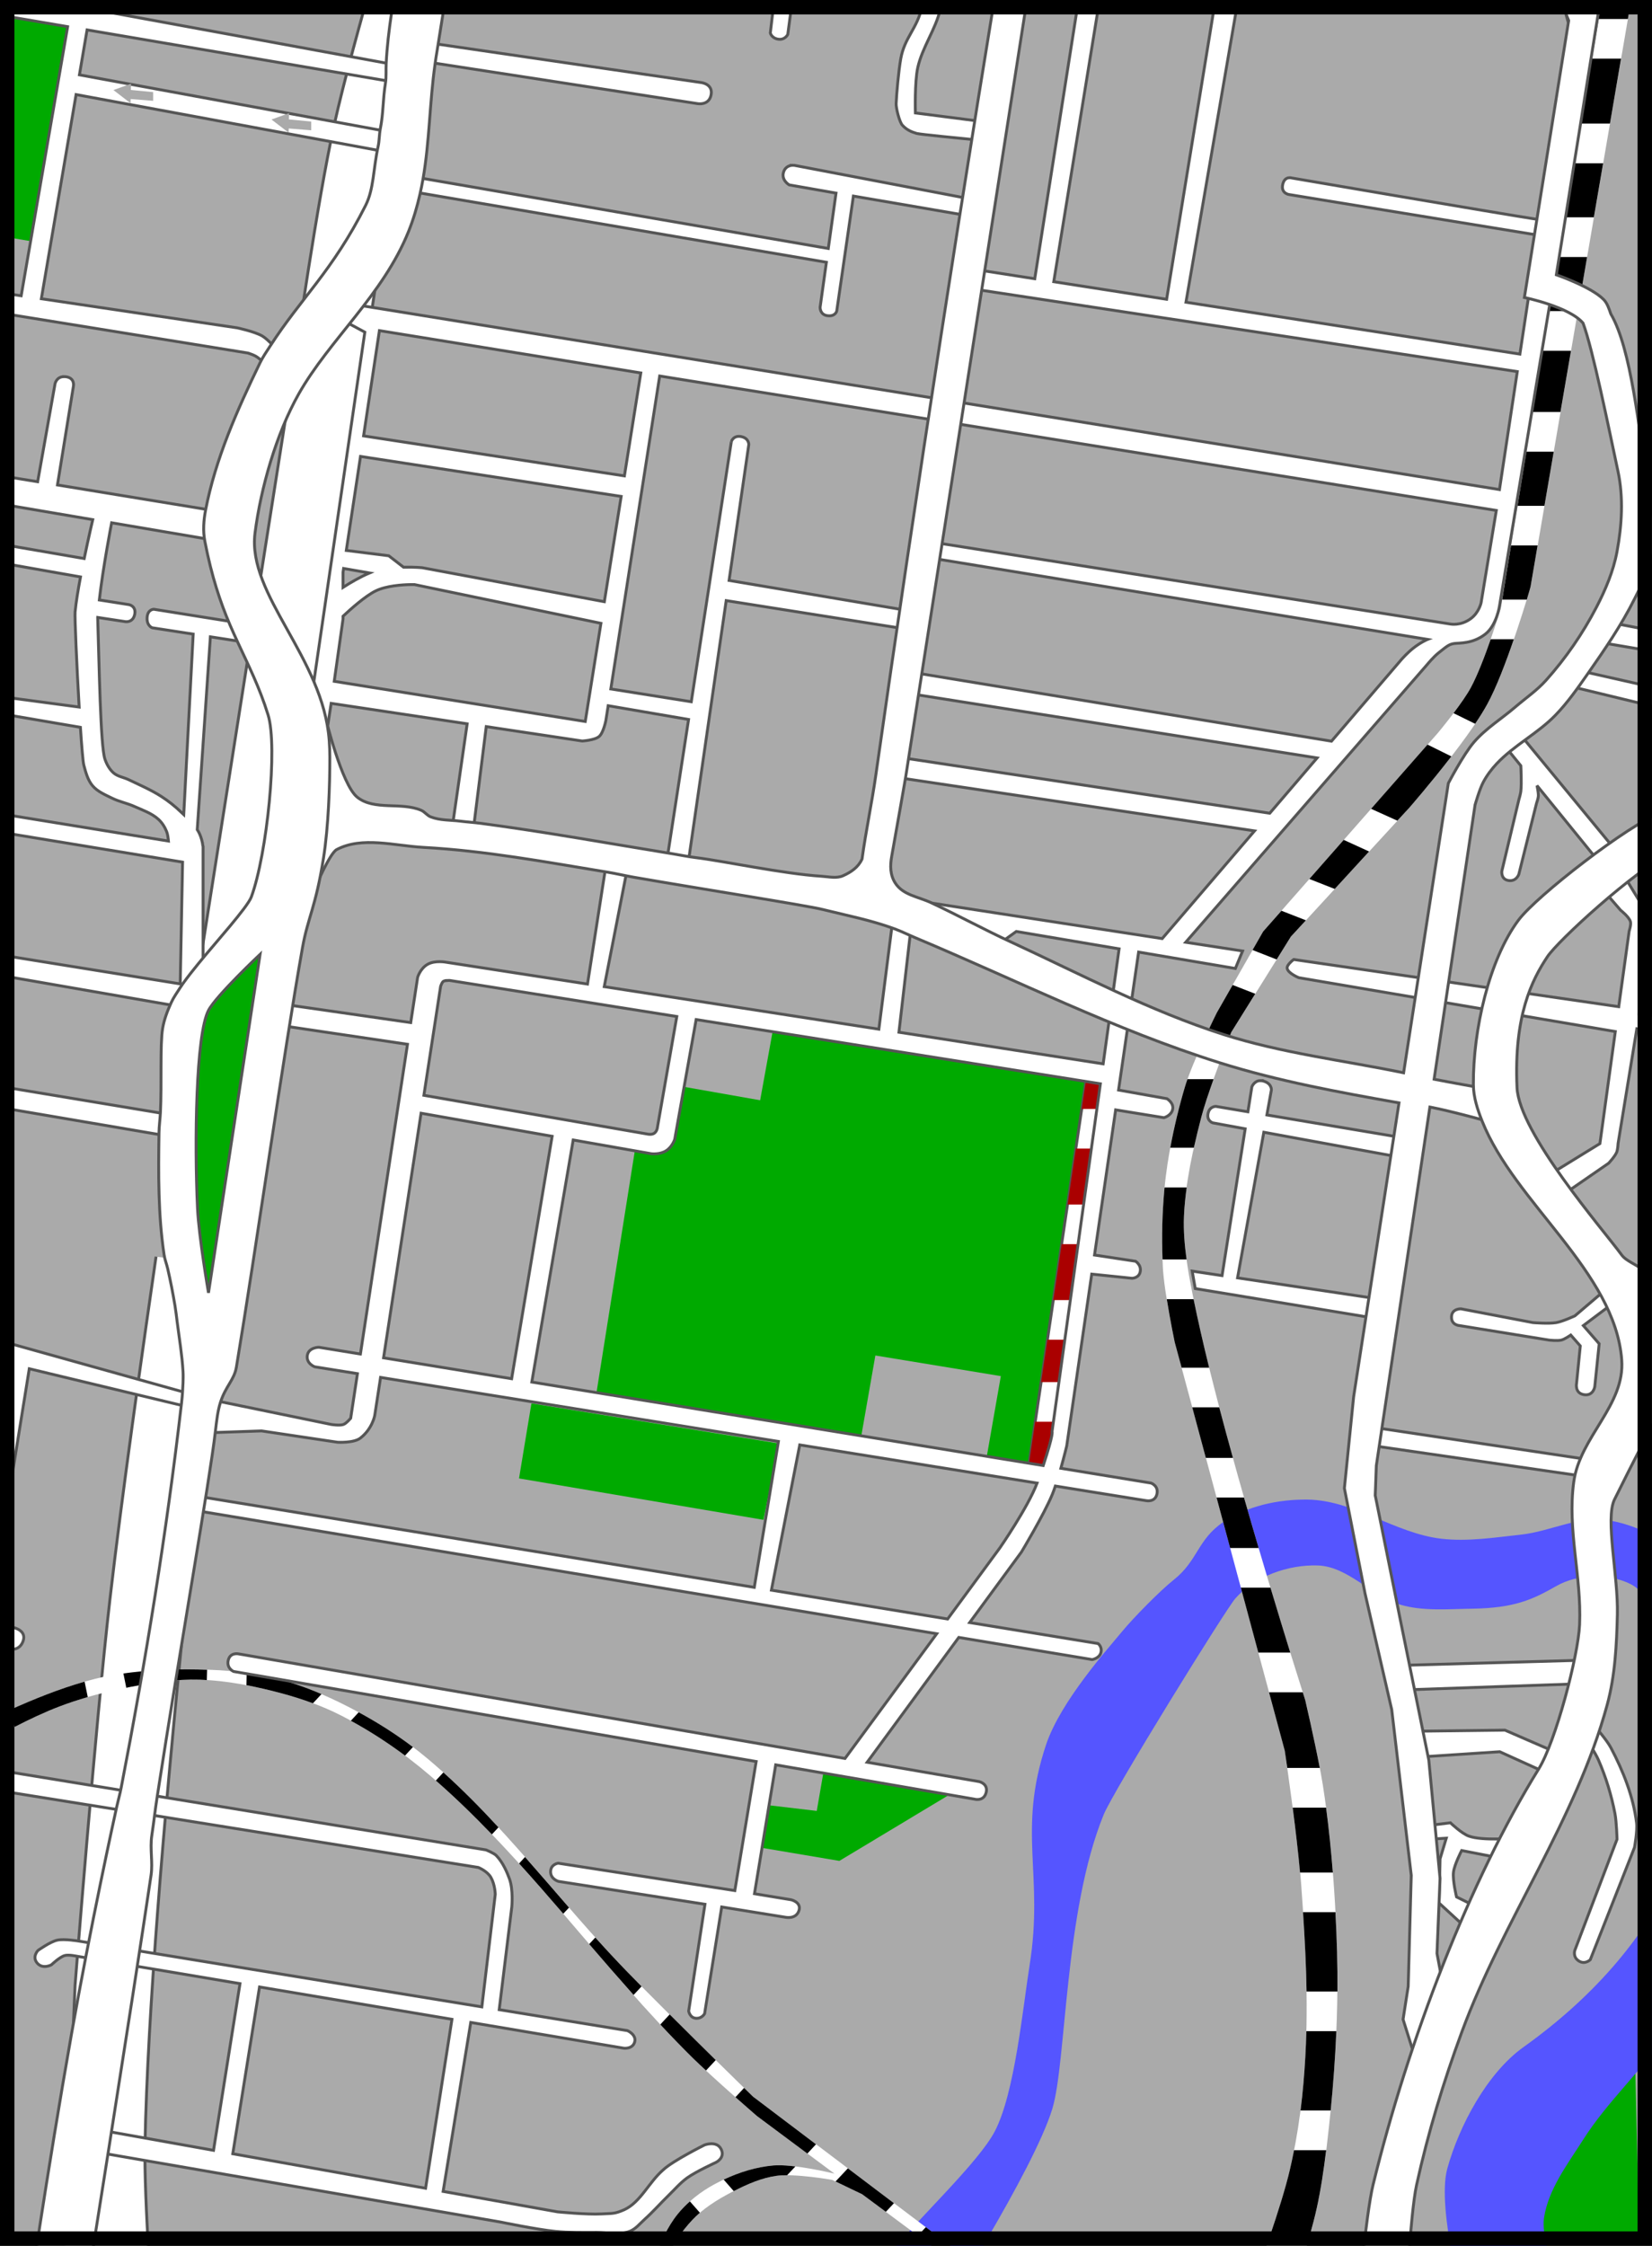 <?xml version="1.0" encoding="UTF-8" standalone="no"?>
<svg
   xmlns:dc="http://purl.org/dc/elements/1.1/"
   xmlns:cc="http://creativecommons.org/ns#"
   xmlns:rdf="http://www.w3.org/1999/02/22-rdf-syntax-ns#"
   xmlns:svg="http://www.w3.org/2000/svg"
   xmlns="http://www.w3.org/2000/svg"
   xmlns:sodipodi="http://sodipodi.sourceforge.net/DTD/sodipodi-0.dtd"
   width="573.562"
   height="779.281"
   version="1.1">
  <rect width="100%" height="100%" fill="#333333" stroke="none"/>
  <defs>
    <style type="text/css" id="basics"><![CDATA[
      path { stroke-width:1px }
      .park,.city,.water,.railroad,.unreachable { stroke:none }
    ]]></style>
    <style type="text/css" id="scheme"><![CDATA[
      .background {
        fill: #aaaaaa;
      }
      .motorway {
        fill: #ffffff;
        stroke: #555555;
      }
      .park {
        fill: #00aa00;
      }
      .water {
        fill: #5555ff;
      }
      .railroad {
        fill: #ffffff;
      }
      .railroadB {
        fill: #000000;
      }
      .city {
        fill: #aaaaaa;
      }
      .unreachable {
        fill: #aa0000;
      }
      .destination {
        fill: #ffffff;
        stroke: #555555;
      }
      .connecting {
        fill: #ffffff;
        stroke: #555555;
      }
      .major {
        fill: #ffffff;
        stroke: #555555;
      }
      .arrows {
        fill: #aaaaaa;
        stroke: #aaaaaa;
      }
    ]]></style>
  </defs>
  <sodipodi:namedview
     id="base"
     pagecolor="#ffffff"
     bordercolor="#666666"
     borderopacity="1.0"
     showgrid="false" />
  <g transform="translate(-97.469,-150.438)">
    <path
       class="background"
       d="m 99.965,152.944 568.557,0 0,774.272 -568.557,0 z"
       clip-path="none" />
    <path
       class="motorway"
       d="m 126.387,955.794 24.286,-0.714 c 0,0 -3.251,-40.458 -2.857,-60.714 1.781,-91.511 23.571,-273.571 23.571,-273.571 l 58.571,-385 33.571,-130 -25.714,0 c 0,0 -17.71,58.193 -24.286,87.857 -5.904,26.636 -13.571,80.714 -13.571,80.714 l -35.714,227.143 c 0,0 -20.722,135.5 -28.571,203.571 -5.149,44.649 -12.143,134.286 -12.143,134.286 l -5,116.429 z"
       sodipodi:nodetypes="ccsccccsccsccc" />
    <path
       class="park"
       d="m 95.324,153.82 -3.75,23.594 -25.531,-3.75 -6.625,35 -11.062,1.406 -1.438,13.75 61.625,10.375 12.656,-75.375 -25.875,-5 z m 96.781,318.406 -31.438,28.562 0,77.156 7.156,30.719 7.844,-1.438 16.438,-135 z m 173.562,36.438 -4.281,23.562 -27.312,-4.812 c 0,0 -2.042,15.672 -4.281,18.562 -1.444,1.863 -3.299,3.622 -5.562,4.281 -2.108,0.614 -6.406,-0.188 -6.406,-0.188 l -13.594,85.719 92.156,13.562 5,-28.562 43.562,7.156 -5,28.562 20.719,3.562 3.562,-16.406 16.438,-117.156 -115,-17.844 z m -83.688,128.75 -4.312,26.031 84.875,14.375 5.281,-26.5 -85.844,-13.906 z m 101.719,126.062 -2.656,15.344 -18.062,-2.125 -2.844,14.625 28.75,4.844 39.812,-23.938 -45,-8.75 z m 281.375,97.688 -38.375,48.5 -0.531,16.656 40.406,1 -1.5,-66.156 z" />
    <path
       class="water"
       d="m 606.387,953.651 c 0,0 -10.299,-36.698 -6.429,-50.714 4.113,-14.895 13.855,-33.16 26.429,-42.143 23.207,-16.579 41.8,-37.045 52.857,-61.429 4.638,-10.228 3.296,-19.07 0.714,-30 -5.191,-21.979 -4.106,-22.397 -5.714,-32.143 -1.32,-8.001 1.292,-16.646 -1.429,-24.286 -1.774,-4.98 -4.546,-10.516 -9.286,-12.857 -7.688,-3.797 -18.263,-3.528 -25.714,0.714 -8.238,4.69 -14.5,7.646 -29.286,7.857 -8.181,0.117 -17.171,0.948 -25,-1.429 -10.089,-3.063 -18.033,-13.24 -28.571,-13.571 -10.252,-0.323 -21.769,3.751 -28.571,11.429 -3.317,3.744 -42.349,66.774 -45.714,75 -13.759,33.628 -12.908,85.977 -17.857,102.143 -6.614,21.606 -40,73.571 -40,73.571 l -30,-1.429 c 0,0 1.614,-7.656 12.547,-20.849 11.205,-13.521 31.801,-32.716 37.453,-43.437 6.974,-13.231 9.788,-43.087 12.143,-57.857 4.999,-31.36 -4.371,-46.317 5.714,-76.429 5.034,-15.03 21.497,-33.302 26.429,-39.286 3.798,-4.608 13.172,-14.155 17.857,-17.857 8.407,-6.643 8.268,-13.997 17.143,-20 8.372,-5.663 19.179,-7.97 29.286,-7.857 16.123,0.179 30.414,11.696 46.429,13.571 9.235,1.081 18.614,-0.425 27.857,-1.429 10.079,-1.095 19.992,-6.618 30,-5 9.568,1.546 19.372,6.243 25.714,13.571 7.441,8.598 9.763,20.894 11.429,32.143 0.733,4.952 -1.331,10.033 -0.714,15 1.718,13.828 11.374,26.087 12.143,40 0.788,14.268 -2.934,28.728 -7.857,42.143 -4.629,12.614 -12.486,23.86 -20,35 -8.816,13.071 -20.835,23.832 -29.286,37.143 -5.422,8.54 -12.067,17.14 -13.571,27.143 -0.861,5.729 2.857,17.143 2.857,17.143 l 7.143,16.429 z"
       sodipodi:nodetypes="cssssssssssssssccsssssssssssssssssssccc" />
    <path
       class="railroad"
       d="m 660.324,105.445 -41.781,256.062 c 0,0 -5.726,18.878 -10.375,27.5 -3.074,5.701 -11.438,15.719 -11.438,15.719 l -60.688,68.938 -16.094,28.188 c 0,0 -8.386,16.779 -11.062,25.719 -3.329,11.119 -6.14,24.157 -7.156,35.719 -0.823,9.369 -0.981,17.387 -0.531,26.781 0.417,8.72 4.125,26.094 4.125,26.094 l 38.219,141.781 c 0,0 4.548,30.855 5.688,46.406 1.462,19.952 2.567,40.026 1.438,60 -0.739,13.078 -2.354,26.185 -5.344,38.938 -4.099,17.483 -17.156,51.062 -17.156,51.062 l 15.375,0 c 0,0 8.244,-24.775 11.062,-37.5 2.083,-9.402 3.243,-18.988 4.281,-28.562 1.531,-14.116 2.559,-28.304 2.844,-42.5 0.265,-13.216 -0.175,-26.436 -1.062,-39.625 -0.82,-12.186 -2.041,-24.372 -3.938,-36.438 -1.548,-9.849 -6.062,-29.281 -6.062,-29.281 0,0 -30.917,-95.949 -40,-145.375 -1.362,-7.41 -2.421,-14.972 -2.125,-22.5 0.46,-11.715 3.086,-23.286 6.062,-34.625 2.629,-10.015 10.344,-29.281 10.344,-29.281 l 20.719,-33.219 41.062,-44.656 c 0,0 19.955,-22.85 27.156,-36.062 6.922,-12.699 15,-40.719 15,-40.719 l 42.5,-247.844 z m -497.875,624.281 c -10.648,0.028 -21.448,0.648 -31.781,3.219 -20.203,5.027 -38.685,15.414 -57.844,23.562 -43.507,18.503 -85.728,40.022 -129.656,57.5 -11.611,4.62 -23.171,9.673 -35.344,12.5 -8.99,2.088 -18.273,2.997 -27.5,3.219 -10.501,0.252 -20.987,-1.103 -31.438,-2.156 -33.218,-3.347 -66.045,-10.06 -99.281,-13.219 -12.35,-1.174 -24.751,-2.249 -37.156,-2.125 -9.194,0.092 -18.383,0.936 -27.5,2.125 -9.117,1.189 -27.125,5 -27.125,5 l 0.344,5.375 c 0,0 30.124,-5.793 45.375,-7.156 10.907,-0.975 21.897,-1.013 32.844,-0.719 7.999,0.215 15.981,0.96 23.938,1.812 35.25,3.778 69.977,12.182 105.344,14.625 8.199,0.566 16.47,0.734 24.656,0 7.349,-0.659 14.648,-2.053 21.781,-3.938 9.03,-2.385 17.678,-6.04 26.437,-9.281 18.45,-6.827 36.536,-14.616 55,-21.406 11.941,-4.391 24.317,-7.61 36.062,-12.5 17.496,-7.283 34.063,-16.624 51.062,-25 12.516,-6.167 24.464,-13.622 37.5,-18.594 7.964,-3.037 16.28,-5.202 24.656,-6.781 7.874,-1.484 15.898,-2.738 23.906,-2.5 9.529,0.283 19.005,2.208 28.219,4.656 7.25,1.927 14.422,4.413 21.094,7.844 10.976,5.644 21.307,12.697 30.688,20.719 33.995,29.072 59.566,66.833 91.438,98.219 7.089,6.981 22.156,20 22.156,20 l 26.875,19.969 c 0,0 -14.067,-3.456 -21.156,-2.844 -7.096,0.613 -14.1,3.068 -20.375,6.438 -4.849,2.603 -9.371,6.105 -12.844,10.375 -3.627,4.46 -6.021,9.902 -7.875,15.344 -2.108,6.186 -3.562,19.281 -3.562,19.281 l 5.719,0 c 0,0 -0.632,-11.438 1.062,-16.781 1.859,-5.862 5.455,-11.229 9.656,-15.719 3.788,-4.048 8.653,-7.05 13.562,-9.625 4.938,-2.59 10.196,-4.951 15.719,-5.719 6.383,-0.887 19.281,1.406 19.281,1.406 l 10.438,5 56.719,42.156 6.062,0 -100.719,-76.063 c 0,0 -29.307,-28.55 -43.562,-43.219 -23.539,-24.221 -43.441,-52.189 -69.281,-73.938 -8.287,-6.975 -17.526,-12.886 -27.156,-17.844 -8.512,-4.382 -17.465,-8.168 -26.781,-10.375 -9.663,-2.289 -19.726,-2.87 -29.656,-2.844 z"
       sodipodi:nodetypes="ccscccsssccsssccssssscssscccscccssssssssssccsssssssssssssssssccssssccsssscccccsssss" />
    <path
       class="railroadB"
       d="M 562.844 -45 L 560.344 -29.688 L 571.406 -29.688 L 573.906 -44.281 L 562.844 -45 z M 558.094 -15.938 L 554.438 6.594 L 565.188 6.594 L 569.031 -15.938 L 558.094 -15.938 z M 552.188 20.344 L 548.5 42.875 L 558.969 42.875 L 562.812 20.344 L 552.188 20.344 z M 546.25 56.656 L 543.188 75.406 L 553.375 75.406 L 556.594 56.656 L 546.25 56.656 z M 540.938 89.188 L 537.875 107.938 L 547.812 107.938 L 551.031 89.188 L 540.938 89.188 z M 535.625 121.719 L 532.188 142.969 L 541.781 142.969 L 545.438 121.719 L 535.625 121.719 z M 529.938 156.75 L 526.875 175.531 L 536.219 175.531 L 539.438 156.75 L 529.938 156.75 z M 524.625 189.281 L 521.562 208.062 L 530.094 208.062 C 530.927 205.339 531.406 203.562 531.406 203.562 L 533.844 189.281 L 524.625 189.281 z M 517.562 221.812 C 515.56 227.566 512.984 234.303 510.688 238.562 C 509.319 241.1 506.916 244.485 504.656 247.469 L 512.156 251.156 C 513.802 248.715 515.268 246.369 516.406 244.281 C 519.522 238.565 522.852 229.784 525.594 221.812 L 517.562 221.812 z M 495.625 258.375 L 476.031 280.656 L 485.156 284.781 L 489.25 280.344 C 489.25 280.344 496.552 271.985 503.906 262.469 L 495.625 258.375 z M 466.531 291.438 L 454.594 305 L 463.406 308.469 L 475.344 295.469 L 466.531 291.438 z M 444.906 316.031 L 438.562 323.219 L 434.875 329.656 L 443.25 332.938 L 448.188 325 L 453.406 319.344 L 444.906 316.031 z M 427.969 341.781 L 422.469 351.406 C 422.469 351.406 420.418 355.513 418.031 360.719 L 426.5 360.719 C 426.995 359.456 427.469 358.219 427.469 358.219 L 435.812 344.844 L 427.969 341.781 z M 412.281 374.469 C 411.949 375.405 411.653 376.302 411.406 377.125 C 409.43 383.724 407.656 391.008 406.312 398.25 L 414.5 398.25 C 415.309 394.648 416.191 391.059 417.125 387.5 C 418.069 383.905 419.682 379.129 421.344 374.469 L 412.281 374.469 z M 404.344 412.031 C 404.318 412.3 404.273 412.577 404.25 412.844 C 403.504 421.337 403.321 428.727 403.625 437.031 L 411.969 437.031 C 411.287 432.088 410.867 427.092 411.062 422.125 C 411.195 418.743 411.55 415.387 412 412.031 L 404.344 412.031 z M 405.094 450.812 C 406.306 458.358 407.844 465.719 407.844 465.719 L 410.25 474.594 L 419.812 474.594 C 417.727 466.145 415.884 458.088 414.406 450.812 L 405.094 450.812 z M 413.938 488.344 L 418.656 505.875 L 428.062 505.875 C 426.443 500.012 424.83 494.136 423.312 488.344 L 413.938 488.344 z M 422.375 519.625 L 427.094 537.156 L 437 537.156 C 435.333 531.498 433.616 525.623 431.906 519.625 L 422.375 519.625 z M 430.812 550.906 L 436.875 573.438 L 447.969 573.438 C 446.031 567.205 443.684 559.511 441.094 550.906 L 430.812 550.906 z M 64.969 579.281 C 57.59 579.301 50.162 579.648 42.844 580.688 L 43.844 585.656 C 44.347 585.557 44.84 585.439 45.344 585.344 C 53.217 583.86 61.241 582.606 69.25 582.844 C 70.099 582.869 70.964 582.918 71.812 582.969 L 71.906 579.406 C 69.593 579.333 67.274 579.275 64.969 579.281 z M 85.656 580.5 L 85.562 584.75 C 89.571 585.517 93.54 586.456 97.469 587.5 C 101.234 588.501 104.992 589.675 108.656 591.031 L 111.625 587.844 C 106.117 585.478 100.434 583.501 94.625 582.125 C 91.667 581.424 88.674 580.912 85.656 580.5 z M 29.375 583.531 C 20.475 586.059 11.865 589.554 3.375 593.344 L 5.062 599.25 C 10.168 596.629 15.33 594.168 20.688 592.125 C 23.895 590.902 27.167 589.834 30.469 588.875 L 29.375 583.531 z M 440.594 587.219 L 446.062 607.5 C 446.062 607.5 446.436 609.916 446.938 613.469 L 458.219 613.469 C 456.275 603.293 453.188 590 453.188 590 C 453.188 590 452.702 588.44 452.312 587.219 L 440.594 587.219 z M 124.531 594.156 L 121.812 597.094 C 128.349 600.662 134.646 604.724 140.625 609.188 L 143.375 606.219 C 137.43 601.722 131.085 597.706 124.531 594.156 z M -9.281 599.156 C -14.386 601.525 -19.5 603.87 -24.656 606.062 C -68.163 624.566 -110.384 646.084 -154.312 663.562 C -165.924 668.182 -177.484 673.235 -189.656 676.062 C -198.646 678.151 -207.93 679.06 -217.156 679.281 C -227.657 679.534 -238.143 678.178 -248.594 677.125 C -281.811 673.778 -314.639 667.065 -347.875 663.906 C -360.225 662.733 -372.626 661.657 -385.031 661.781 C -394.225 661.873 -403.414 662.717 -412.531 663.906 C -421.648 665.095 -439.656 668.906 -439.656 668.906 L -439.312 674.281 C -439.312 674.281 -409.189 668.488 -393.938 667.125 C -383.03 666.15 -372.04 666.112 -361.094 666.406 C -353.095 666.621 -345.113 667.366 -337.156 668.219 C -301.907 671.996 -267.18 680.4 -231.812 682.844 C -223.613 683.41 -215.342 683.578 -207.156 682.844 C -199.808 682.185 -192.508 680.79 -185.375 678.906 C -176.345 676.521 -167.697 672.866 -158.938 669.625 C -140.487 662.798 -122.401 655.009 -103.938 648.219 C -91.997 643.827 -79.62 640.608 -67.875 635.719 C -50.379 628.435 -33.812 619.095 -16.812 610.719 C -13.629 609.15 -10.481 607.486 -7.344 605.812 L -9.281 599.156 z M 153.938 615.031 L 151.312 617.844 C 158.092 623.769 164.541 630.049 170.781 636.531 L 173.062 634.094 C 166.943 627.471 160.625 621.058 153.938 615.031 z M 448.812 627.25 C 449.798 634.804 450.753 643.045 451.375 649.781 L 462.75 649.781 C 462.158 642.258 461.402 634.73 460.406 627.25 L 448.812 627.25 z M 182.281 644.375 L 180.219 646.625 C 185.417 652.35 190.506 658.188 195.562 664.062 L 197.562 661.938 C 192.47 656.079 187.406 650.196 182.281 644.375 z M 452.406 663.531 C 453.002 672.702 453.487 681.877 453.625 691.062 L 464.344 691.062 C 464.424 681.884 464.143 672.698 463.656 663.531 L 452.406 663.531 z M 206.688 672.312 L 204.562 674.594 C 209.647 680.53 214.781 686.415 219.969 692.25 L 222.75 689.281 C 221.012 687.524 219.311 685.791 217.844 684.281 C 214.04 680.368 210.341 676.38 206.688 672.312 z M 232.5 699 L 229.25 702.5 C 232.988 706.504 236.787 710.441 240.688 714.281 C 241.94 715.514 243.502 716.964 245.125 718.469 L 248.5 714.844 C 243.232 709.673 238.755 705.225 232.5 699 z M 453.562 704.812 C 453.487 707.844 453.359 710.879 453.188 713.906 C 452.84 720.057 452.318 726.22 451.531 732.344 L 462 732.344 C 462.904 723.188 463.578 714.004 463.969 704.812 L 453.562 704.812 z M 258.344 724.5 L 255.344 727.719 C 259.498 731.393 262.844 734.281 262.844 734.281 L 280.312 747.281 L 283.312 744.062 L 261.406 727.5 C 261.406 727.5 258.817 724.961 258.344 724.5 z M 449.281 746.125 C 448.84 748.376 448.367 750.612 447.844 752.844 C 446.339 759.262 443.643 767.857 440.812 776.156 L 454.625 776.156 C 455.617 772.608 456.509 769.188 457.125 766.406 C 458.607 759.714 459.601 752.933 460.438 746.125 L 449.281 746.125 z M 269.969 751.344 C 269.476 751.352 269.006 751.368 268.562 751.406 C 262.594 751.922 256.71 753.742 251.25 756.312 L 254.75 760.312 C 259.446 757.895 264.411 755.725 269.625 755 C 270.686 754.853 271.949 754.809 273.281 754.812 L 276.156 751.75 C 273.969 751.485 271.806 751.313 269.969 751.344 z M 294.375 752.406 L 290.094 756.969 L 299.344 761.406 L 307.562 767.5 L 310.375 764.5 L 294.375 752.406 z M 239.531 763.875 C 238.023 765.22 236.609 766.663 235.344 768.219 C 231.717 772.679 229.323 778.121 227.469 783.562 C 227.34 783.94 227.217 784.356 227.094 784.781 L 231.219 784.594 C 233.182 779.311 236.5 774.451 240.344 770.344 C 241.18 769.45 242.07 768.611 243 767.812 L 239.531 763.875 z M 321.438 772.812 L 318.688 775.781 L 332.531 786.062 L 335.188 783.219 L 321.438 772.812 z M 435.938 789.906 C 432.998 797.968 430.688 803.906 430.688 803.906 L 446.062 803.906 C 446.062 803.906 448.146 797.704 450.562 789.906 L 435.938 789.906 z M 346.219 791.562 L 343.656 794.344 L 356.062 803.562 L 362.125 803.562 L 346.219 791.562 z M 229.531 798.438 L 224.469 798.656 C 224.148 801 223.906 802.844 223.906 802.844 L 229.625 802.844 C 229.625 802.844 229.544 800.979 229.531 798.438 z "
       transform="translate(97.469,150.438)" />
    <path
       class="city"
       d="m 100.394,615.701 5.808,-34.85 48.74,6.061 -2.273,-42.679 -105.561,-18.688 -5.051,76.014 z"
       sodipodi:nodetypes="ccccccc" />
    <path
       class="destination"
       d="m 474.772,523.547 -20.203,135.866 7.576,1.515 4.546,-17.678 15.657,-121.723 z" />
    <path
       class="unreachable"
       d="M 384.875 371.094 L 377.312 373.125 L 375.562 384.812 L 383.125 384.812 L 384.875 371.094 z M 373.531 398.562 L 370.656 417.969 L 378.844 417.969 L 381.344 398.562 L 373.531 398.562 z M 368.594 431.719 L 365.719 451.125 L 374.594 451.125 L 377.094 431.719 L 368.594 431.719 z M 363.656 464.875 L 361.469 479.594 L 370.906 479.594 L 372.812 464.875 L 363.656 464.875 z M 359.406 493.344 L 357.094 508.969 L 364.688 510.5 L 369.094 493.344 L 359.406 493.344 z "
       transform="translate(97.469,150.438)" />
    <path
       class="destination"
       d="m 526.73,105.789 -24.219,148.5 -39.188,-6.094 23.062,-141.688 -7.5,-0.344 -22.156,141 -22.5,-3.5 -0.688,6.781 190.719,28.938 -6.188,40.938 -394.438,-63.719 -6.062,5.562 6.562,3.531 -17.688,121.219 3.625,23.062 2.375,-15.469 47.219,7.094 -5.438,37.75 7.5,-0.344 4.562,-36.438 33.312,5 c 0,0 4.37,-0.243 5.906,-1.594 1.502,-1.321 2.312,-5.531 2.312,-5.531 l 0.812,-5.125 27.906,4.781 -7.312,47.469 7.156,2.5 13.219,-91.219 62.125,9.812 2.5,-6.094 -63.625,-10.719 6.844,-47.125 c 0,0 0.105,-2.225 -2.625,-2.781 -2.73,-0.556 -3.449,1.716 -3.438,1.719 l -13.906,90.281 -27.938,-4.438 16.969,-108.594 290.469,46.656 -5.281,32.031 c 0,0 -0.718,3.37 -3.531,5.469 -3.587,2.676 -7.188,1.906 -7.188,1.906 l -183.906,-29.062 0,5.562 176.031,28.844 c 0,0 -2.316,0.935 -5.031,3.094 -1.895,1.507 -3.781,3.594 -3.781,3.594 l -24.531,28.625 -143.188,-23.5 -2.781,7.062 140.969,22.25 -16.438,19.188 -127.312,-19.219 -2.031,6.812 124.062,18.531 -32.062,37.375 -85.656,-13.188 28.562,15.344 6.438,-4.625 35.688,6.031 -5.531,39.906 -70.906,-10.969 4.125,-35.688 -6.25,-3.406 -4.844,38.031 -95.344,-14.75 8.219,-42.031 -7.5,-0.875 -6.531,42 -49,-7.562 c 0,0 -3.902,-0.788 -6.531,0.719 -2.629,1.507 -3.529,4.684 -3.469,4.656 l -2.375,15.562 -41.688,-6 -3.031,7.062 43.594,6.469 -16.344,107.469 -14.438,-2.344 c 0,0 -3.559,0.02 -4,2.844 -0.441,2.824 2.562,3.938 2.562,3.938 l 14.844,2.375 -2.344,15.469 c 0,0 -1.468,1.773 -2.5,2.156 -1.338,0.497 -4.281,0 -4.281,0 l -40,-8.219 -1.406,11.062 17.25,-0.594 26.438,3.938 c 0,0 5.562,0.319 7.844,-1.438 4.175,-3.215 5,-7.844 5,-7.844 l 2.031,-13.219 138.125,22.219 -8.375,50.625 -195.812,-32.031 0,5.062 259.156,43.062 -31.844,43.281 -210.531,-36.281 c 0,0 -2.89,-0.654 -3.594,2.156 -0.703,2.81 1.812,3.938 1.812,3.938 l 181.469,31.25 -7.406,44.781 -61.344,-9.5 c 0,0 -2.591,0.341 -2.625,2.938 -0.034,2.597 2.719,3.375 2.719,3.375 l 50.875,7.938 -5.656,37.062 c 0,0 0.385,2.336 2.5,2.5 2.115,0.164 3.031,-1.594 3.031,-1.594 l 5.938,-37.031 22.062,3.562 c 0,0 3.644,0.842 4.719,-2.188 1.075,-3.03 -2.688,-3.875 -2.688,-3.875 l -12.719,-2.094 7.375,-44.719 68.875,11.875 c 0,0 3.268,1.001 4.156,-2.156 0.888,-3.157 -2.375,-3.906 -2.375,-3.906 l -38.906,-6.719 31.812,-43.312 46.312,7.688 c 0,0 2.507,-0.399 3.031,-2.438 0.524,-2.039 -1,-3.125 -1,-3.125 l -44.562,-7.281 17.969,-24.469 c 0,0 7.838,-13.006 10.719,-20 0.344,-0.836 0.704,-1.847 1.062,-2.906 l 31.438,5.062 c 0,0 3.113,0.723 3.812,-2.219 0.699,-2.942 -2.031,-3.875 -2.031,-3.875 l -31.312,-5.125 c 1.162,-4.105 2.031,-7.719 2.031,-7.719 l 8.688,-59.656 13.969,1.438 c 0,0 2.441,0.005 2.875,-2.312 0.434,-2.317 -1.625,-3.594 -1.625,-3.594 l -14.25,-2.156 7.344,-50.375 16.75,2.719 c 0,0 2.526,-0.64 3.031,-2.875 0.505,-2.235 -1.969,-3.719 -1.969,-3.719 l -16.812,-3 6.969,-47.875 33.594,5.688 2.5,-6.062 -19.75,-3.031 83.906,-96.438 c 0,0 2.156,-2.649 4.062,-4.125 2.348,-1.818 3.327,-2.841 5.219,-3.094 1.899,-0.253 6.407,0.15 10.812,-3.25 3.993,-3.082 4.969,-9.875 4.969,-9.875 l 42.406,-254.562 -46.969,0 32.844,5.562 -6.562,38.906 2.531,9.094 -10.156,67.094 c -16.253,-2.523 -86.156,-14.5 -86.156,-14.5 0,0 -2.534,-0.862 -3.219,2.219 -0.685,3.081 2.125,3.5 2.125,3.5 l 86.469,14.094 -6.25,41.281 -115.938,-18 25.719,-149.156 z m -96.688,0.25 -7.5,0.375 c 0,0 -2.489,13.348 -3.406,22.562 -0.626,6.289 -0.314,17.655 -1.594,23.844 -1.541,7.45 -6.018,10.54 -7.344,18.031 -0.754,4.257 -1.483,12.5 -1.594,15.562 -0.056,1.547 1.131,6.369 2.188,7.5 1.453,1.557 2.927,2.237 4.969,2.844 2.038,0.426 14.549,1.593 19.688,2.125 l 1.031,-6.531 -21.188,-2.719 c 0,0 -0.302,-10.71 0.812,-15.719 1.58,-7.1 6.231,-13.29 7.875,-20.375 2.458,-10.594 1.225,-21.746 2.844,-32.5 0.761,-5.057 3.219,-15 3.219,-15 z m -61.062,21.375 -4.062,34.469 c 0,0 0.429,1.823 2.781,2.156 2.353,0.334 3.281,-1.656 3.281,-1.656 l 4.562,-34.219 z m -288.031,17.312 -3.531,7.562 43.531,7.406 -16.125,93.375 -11.844,-1.75 -1.25,6.781 91.813,14.844 c 0,0 1.829,0.588 2.656,1.062 1.179,0.676 3.219,2.5 3.219,2.5 l 3.938,-5 c 0,0 -2.925,-3.36 -4.812,-4.469 -2.644,-1.554 -8.75,-2.844 -8.75,-2.844 l -67.969,-10.094 12.062,-70.844 111.375,20.562 -3.812,-7.844 -106.406,-19.562 2.656,-15.594 106.031,18 2.781,-5.562 z m 166.156,20.688 -2.75,6.312 95.188,14.656 c 0,0 4.072,0.838 4.812,-3.031 0.74,-3.869 -3.531,-4.281 -3.531,-4.281 z m 125.719,42.375 c -0.857,-0.002 -2.651,0.26 -3.312,2.375 -0.882,2.82 1.969,4.438 1.969,4.438 l 16.25,2.844 -2.688,19.219 -143.469,-24.781 0.5,5.312 142.312,24.25 -2.188,15.656 c 0,0 -0.075,2.513 2.5,2.875 2.847,0.4 3.281,-1.625 3.281,-1.625 l 5.781,-39.875 37.781,6.469 0.562,-5.906 -58.812,-11.219 c 0,0 -0.183,-0.031 -0.469,-0.031 z m -143.625,57.375 90.75,14.688 -5.688,35.719 -90.562,-13.875 z m -109.469,15.969 c -2.701,-0.002 -3.156,2.5 -3.156,2.5 l -6.031,33.969 -19.469,-3.188 c -15.111,-3.73 -25.41,6.342 -39.688,7.812 -2.389,0.198 -7.156,-0.719 -7.156,-0.719 l -63.906,-10.344 c 0,0 -12.306,0.272 -18.219,1.781 -13.535,3.454 -38.562,16.406 -38.562,16.406 l 7.5,8.938 c 14.011,-7.088 26.816,-15.502 38.906,-16.781 4.99,-0.308 15,0 15,0 l 60,9.656 c 0,0 8.627,0.25 12.875,-0.375 9.51,-1.399 18.243,-7.043 27.844,-7.5 2.309,-0.11 6.844,1.156 6.844,1.156 l 37.156,6.312 c 0,0 -1.448,6.156 -2.969,13.5 l -33.531,-5.781 -0.188,6.438 32.438,5.719 c -0.829,4.409 -1.551,8.771 -1.875,12.125 -0.166,1.72 0.567,18.659 1.406,33.031 l -30.719,-4.094 -0.531,5.719 31.688,5.406 c 0.44,6.683 0.879,12.015 1.188,13.156 0.673,2.492 1.362,5.156 3.031,7.125 1.732,2.043 4.381,3.122 6.781,4.312 2.448,1.214 5.195,1.724 7.688,2.844 2.886,1.297 6.027,2.347 8.375,4.469 1.275,1.152 2.239,2.684 2.875,4.281 0.371,0.931 0.536,2.327 0.625,3.281 l -65.281,-10.594 -0.719,6.25 70.906,11.656 -0.812,42.25 -70.813,-11.406 -0.156,6.969 72.844,12.656 -0.5,-5.5 6.562,-6.281 0,-44.094 -0.094,-0.312 c -0.097,-1.267 -0.64,-3.045 -1.156,-4.156 -0.227,-0.49 -0.492,-0.953 -0.781,-1.406 l 4.562,-66.906 12.125,1.875 -3.75,-6.969 -28.031,-4.469 c 0,0 -2.127,-0.01 -2.312,2.875 -0.185,2.885 1.781,3.562 1.781,3.562 l 14.219,2.188 -3.281,62.625 c -0.31,-0.293 -0.634,-0.582 -0.938,-0.875 -2.077,-2.002 -4.357,-3.813 -6.781,-5.375 -3.603,-2.321 -7.572,-4.023 -11.438,-5.875 -1.707,-0.818 -3.759,-1.071 -5.188,-2.312 -1.438,-1.249 -2.423,-3.039 -3.031,-4.844 -1.546,-4.628 -1.975,-32.735 -2.5,-49.094 5.1e-4,-0.01 -5.1e-4,-0.021 0,-0.031 l 9.656,1.469 c 0,0 2.574,0.41 3.188,-2.5 0.614,-2.91 -1.938,-3.406 -1.938,-3.406 l -10.344,-1.625 c 1.306,-11.477 4.281,-26.781 4.281,-26.781 l 35.875,6.094 -0.719,-10.375 -53.969,-8.844 5.562,-34.375 c 0,0 0.522,-2.804 -2.688,-3.188 -0.201,-0.024 -0.382,-0.031 -0.562,-0.031 z m 102.906,27.688 90.5,13.875 -5.844,36.531 -63.188,-11.781 c 0,0 -2.645,-0.29 -6.531,-0.188 l -5.125,-3.969 -14.75,-1.844 z m -5.875,38.875 9,1.562 c -3.354,1.405 -6.925,3.547 -9.188,5 l 0,-5.25 z m 23.219,5.594 c 0.879,-0.015 1.406,0 1.406,0 l 64.719,13.438 -5.438,34.062 -87.156,-13.938 3.062,-21.656 0,-0.938 c 2.731,-2.552 7.738,-6.998 11.281,-8.75 3.741,-1.85 9.489,-2.172 12.125,-2.219 z m 416.5,13.156 -2.531,7.062 21.594,3.656 -1.625,9.625 c 0,0 -0.731,1.427 -1.406,1.75 -0.836,0.401 -2.781,0 -2.781,0 l -22.344,-5.031 -3.406,5.406 27.656,6.688 c 0,0 2.471,0.013 5.062,-2.125 2.136,-1.763 3.406,-4.188 3.406,-4.188 l 1.875,-10.844 18.438,4.031 c 0,0 3.268,0.907 4.188,-2.656 0.92,-3.563 -2.656,-4.656 -2.656,-4.656 z m -31.531,38.469 -4.094,5.531 4.625,5.688 c 0,0 0.347,5.979 0,8.938 -0.111,0.946 -0.656,2.781 -0.656,2.781 l -5.938,24.906 c 0,0 -0.376,2.81 2.344,3.219 2.72,0.409 3.562,-2.156 3.562,-2.156 l 6.156,-24.688 c 0,0 0.576,-1.6 0.625,-2.438 0.072,-1.227 -0.469,-3.656 -0.469,-3.656 l 23.125,28.469 3.219,-7.156 z m 35.312,47.656 -8.062,4.531 7.938,9.188 c 0,0 2.913,2.272 3.406,3.938 0.312,1.054 -0.438,3.281 -0.438,3.281 l -3.625,26.25 -112.844,-16.375 c 0,0 -2.434,1.776 -2.281,3.031 0.21,1.72 4.031,3.281 4.031,3.281 l 109.906,18.688 -5.344,38.875 -17.688,10.875 5.312,6.562 15.406,-10.625 c 0,0 2.175,-2.339 2.781,-3.781 0.406,-0.967 0.5,-3.094 0.5,-3.094 l 6.5,-39.781 37.688,7.281 0.5,-7.594 -37.344,-4.844 4.469,-27.469 c 0,0 0.79,-2.365 0.562,-3.531 -0.396,-2.028 -3.219,-5.281 -3.219,-5.281 z m -407.5,38.094 c 0.494,-0.026 0.906,0 0.906,0 l 78.781,12.5 -6.781,38.781 c 0,0 -0.152,1.04 -1,1.688 -0.848,0.648 -2.281,0.344 -2.281,0.344 l -77.75,-13.469 5.812,-37.812 c 0,0 0.422,-1.369 0.938,-1.719 0.305,-0.207 0.881,-0.286 1.375,-0.312 z m 86.406,13.562 140.344,22.281 -16.781,120.688 c 0,0 0.67,0.468 -3.062,11.781 l -177.562,-28.969 14.375,-84 27.156,4.781 c 0,0 3.017,0.361 5.188,-1.094 2.17,-1.455 2.906,-3.938 2.906,-3.938 z m -254.438,21.062 0.25,7.312 72.75,12.375 -3.031,-8.062 z m 450.375,0.125 c -2.185,-0.017 -3,2.156 -3,2.156 l -1.375,8.656 -11.125,-1.875 c 0,0 -2.213,-0.071 -2.719,2.5 -0.505,2.571 1.656,3.219 1.656,3.219 l 11.25,2.062 -8.031,50.938 -10.375,-1.562 1.062,6.062 62.875,10.375 0.719,-6.781 -48.906,-7.312 9.125,-50.531 46.562,8.531 0.719,-6.781 -46.219,-7.75 1.562,-8.656 c 0,0 0.204,-2.26 -2.75,-3.094 -0.369,-0.104 -0.719,-0.154 -1.031,-0.156 z m -291.438,11.312 45.5,8 -14.062,84.125 -44.469,-7.25 z m 410.812,60.5 c -0.206,-0.059 -0.383,0.359 -0.531,1.562 l -9.688,8.25 c 0,0 -4.206,1.949 -6.469,2.344 -2.655,0.463 -8.094,0 -8.094,0 l -25,-4.781 c 0,0 -3.193,-0.133 -3.281,2.781 -0.088,2.914 2.781,3.031 2.781,3.031 l 31.062,5.031 c 0,0 2.918,0.349 4.312,0 1.191,-0.298 3.212,-1.723 3.25,-1.75 l 3.312,3.781 -1.281,12.875 c 0,0 -0.784,3.484 2.531,4.031 3.316,0.547 3.781,-2.781 3.781,-2.781 l 1.531,-14.875 -5.5,-6.312 9.781,-7.344 c -1.022,-1.118 -1.883,-5.666 -2.5,-5.844 z m -575.813,13.188 -0.75,7.812 22.844,5.5 -15.25,88.25 c -0.433,-0.105 -0.9,-0.211 -1.281,-0.312 l -4.781,1 2.75,7.594 6.844,-0.75 11.094,3.031 c 0,0 3.845,1.316 5.312,-2.531 1.468,-3.847 -3.281,-4.812 -3.281,-4.812 0,0 -4.166,-0.692 -8.75,-1.562 l 14.219,-88.25 63.719,15.312 -0.5,-4.531 z m 493.781,35.031 0,6.406 73.938,10.719 2.156,-5.719 z m -197.312,6.375 82.406,13.25 c -3.222,8.507 -12.938,22.5 -12.938,22.5 l -18.125,24.656 -61.188,-10 z m 272.688,74.688 -62.875,1.781 -0.344,8.562 60.719,-2.125 z m 3.562,23.219 -2.844,4.625 c 0,0 2.863,4.412 3.906,6.812 2.579,5.939 4.499,12.204 5.719,18.562 0.563,2.935 0.719,8.938 0.719,8.938 l -14.656,38.562 c 0,0 -0.791,2.251 1.375,3.656 2.166,1.405 4,-0.438 4,-0.438 l 15.344,-38.938 c 0,0 1.071,-5.72 0.719,-8.562 -1.129,-9.124 -4.637,-17.968 -8.938,-26.094 -1.389,-2.624 -5.344,-7.125 -5.344,-7.125 z m -31.438,1.062 -30.344,0.375 1.438,8.906 27.125,-1.781 15,6.781 5.719,-6.062 z m -529.156,12.906 0,7.062 172.75,27.688 c 0,0 3.111,1.238 4.375,3.469 1.436,2.533 1.5,5.844 1.5,5.844 l -4.656,39.062 -139.812,-22.812 c 0,0 -5.151,-0.887 -7.594,-0.344 -2.492,0.555 -6.688,3.562 -6.688,3.562 0,0 -2.192,2.236 -0.25,4.438 1.942,2.201 4.906,0.562 4.906,0.562 0,0 2.817,-2.709 4.625,-3.219 1.372,-0.387 4.281,0.25 4.281,0.25 l 56.562,9.5 -9.188,57.844 -38.438,-6.875 -4.281,7.125 142.5,24.656 c 0,0 12.54,2.598 18.906,3.219 4.746,0.462 9.545,0.389 14.312,0.375 3.814,-0.011 7.859,0.946 11.438,-0.375 2.141,-0.791 3.644,-2.758 5.344,-4.281 2.886,-2.585 5.438,-5.521 8.219,-8.219 2.115,-2.053 4.046,-4.34 6.438,-6.062 3.071,-2.212 10,-5.375 10,-5.375 0,0 3.328,-1.591 1.781,-4.625 -1.547,-3.034 -5.719,-1.438 -5.719,-1.438 0,0 -10.935,5.446 -14.281,8.562 -5.101,4.355 -7.882,11.264 -13.594,13.906 -3.416,1.515 -4.113,1.253 -7.844,1.469 -5.112,0.296 -15.344,-0.719 -15.344,-0.719 l -39.719,-7.094 9.594,-58.625 53.156,8.938 c 0,0 3.034,0.37 3.75,-2.156 0.716,-2.526 -2.5,-3.938 -2.5,-3.938 l -44.531,-7.281 4.375,-35.688 c 0,0 0.568,-5.884 -0.812,-9.688 -0.767,-2.112 -2.185,-5.617 -4.562,-8.094 -0.839,-0.874 -3.594,-1.969 -3.594,-1.969 z m 510.25,19.25 -8.594,1.062 1.094,4.656 6.062,-0.375 -2.156,7.156 -0.344,15.344 8.938,8.219 5,-6.438 -7.875,-3.906 c 0,0 -1.407,-5.728 -1.062,-8.594 0.319,-2.655 2.844,-7.5 2.844,-7.5 l 12.875,2.5 5,-6.781 c 0,0 -10.531,0.973 -15.375,-0.719 -2.486,-0.868 -6.406,-4.625 -6.406,-4.625 z m -413.469,56.969 66.812,11.219 -9.156,58.625 -66.938,-11.969 z"
       sodipodi:nodetypes="cccccccccccccccccccccsccccccccccsccccccsccccsccccccccccccccccccccccccscccccccscccscccccscccccccccsccccscccscccsccccsccccscccsccsccccccccccscccccccsssccccccccsccccccccssscsccccssscccsccccccccccsccscccccccccccccscccscccccccsccccccccccccccccccscccccssccccccsccccssssssccccccccccccscccccccccssssccccscccccccccccccccccccccccccccccscccccsccccsccczcccccsccsccccccccccscccsccccccsccccccsccccccccccsccccccccscccccccscccscccccccccccccssccccccccsccsccscccsccccccccccccccsccccccccccccccccccccccccssccsccsscccccccccccscccscscsccccccsssssscscccsccccscccsscccccccccccscccscccccc" />
    <path
       class="connecting"
       d="m 450.012,106.07 c -17.604,105.077 -35.005,218.613 -48.438,313.156 -1.395,9.825 -3.478,19.583 -4.812,29.281 -1.28,2.841 -3.75,4.54 -6.594,5.812 -2.261,1.012 -4.872,0.349 -7.344,0.188 -13.808,-0.901 -33.979,-5.292 -43.938,-6.5 -2.542,-0.308 -5.035,-0.839 -7.562,-1.25 -22.293,-3.624 -44.548,-7.653 -66.938,-10.625 -2.35,-0.312 -4.711,-0.452 -7.062,-0.75 -3.46,-0.438 -7.099,-0.221 -10.344,-1.5 -1.238,-0.488 -2.057,-1.758 -3.281,-2.281 -6.953,-2.97 -16.346,0.2 -22.219,-4.562 -5.417,-4.394 -10.938,-27.406 -10.938,-27.406 l -3.438,58.406 c 0,0 4.88,-11.555 7.281,-12.812 8.877,-4.649 20.057,-1.293 30.062,-0.75 21.457,1.164 42.702,5.11 63.906,8.594 3.046,0.5 6.021,1.22 9.062,1.75 21.733,3.79 59.991,9.796 65.594,11.188 8.553,2.125 16.823,3.705 25.094,6.75 2.406,0.886 4.698,2.039 7.062,3.031 35.159,14.749 69.435,32.021 105.812,43.438 20.28,6.365 41.284,10.206 62.219,13.906 l -15.75,101.938 -3.219,31.781 7.156,36.438 9.281,40.375 6.781,57.5 -1.062,38.562 -1.781,11.438 4.281,13.562 9.656,-25 -2.156,-11.438 1.062,-26.062 -3.906,-41.062 -9.656,-47.5 -8.938,-44.312 0.375,-10.344 18.594,-124.406 c 0.093,0.017 0.188,0.014 0.281,0.031 6.902,1.302 20.469,5.062 20.469,5.062 l -3.531,-11.875 c 0,0 -10.118,-1.789 -15.156,-2.781 -0.198,-0.039 -0.396,-0.085 -0.594,-0.125 l 14.219,-95.188 c 0,0 1.536,-5.409 2.844,-7.875 1.237,-2.332 2.848,-4.483 4.656,-6.406 6.023,-6.403 14.213,-10.482 20.344,-16.781 4.322,-4.441 7.885,-9.579 11.438,-14.656 5.794,-8.282 11.539,-16.68 16.062,-25.719 2.8,-5.595 5.937,-11.301 6.781,-17.5 0.97,-7.115 -1.016,-14.343 -2.125,-21.438 -3.16,-20.21 -5.744,-47.842 -12.875,-60 -0.617,-1.758 -1.194,-3.671 -2.5,-5 -4.324,-4.4 -16.406,-8.562 -16.406,-8.562 l 18.219,-113.58 -12.756,-2.385 -3.883,21.116 2.701,6.63 -15.375,96.094 c 0,0 15.628,3.214 20.375,8.906 3.425,9.243 8.77,35.713 12.125,51.438 1.937,9.078 1.351,18.718 -0.344,27.844 -1.253,6.75 -3.988,13.222 -7.156,19.312 -4.737,9.108 -10.654,17.694 -17.5,25.344 -3.147,3.516 -7.108,6.207 -10.688,9.281 -4.749,4.078 -10.222,7.418 -14.312,12.156 -3.666,4.247 -8.906,14.281 -8.906,14.281 l -15.531,100.469 c -20.883,-4.315 -42.26,-6.812 -62.562,-13.312 -25.528,-8.174 -49.391,-20.808 -73.719,-32.062 -9.362,-4.331 -18.437,-9.288 -27.781,-13.656 -4.506,-2.107 -9.696,-2.61 -12.406,-6.781 -1.835,-2.823 -1.859,-6.063 -1.25,-9.375 1.681,-9.235 4.844,-27.469 4.844,-27.469 l 48.969,-313.469 z"
       sodipodi:nodetypes="cccsssssssssccsssssssscccccccccccccccccscccccssssssscccccccccssssssccsssscccc" />
    <path
       class="major"
       d="m 240.793,106.726 c 0,0 -0.116,2.357 -0.75,6.906 -0.194,1.395 -0.417,3.044 -0.719,5 -0.565,3.659 -1.957,10.398 -2.594,14.938 -0.279,1.994 -0.826,4.054 -1.094,6.156 -1.339,10.502 -3.492,20.888 -4.094,32.719 -0.109,2.145 0.09,4.734 -0.25,6.844 -0.938,5.814 -0.678,10.312 -1.781,15.844 -0.409,2.052 -0.315,4.084 -0.75,6.062 -1.744,7.931 -1.442,14.739 -4.375,20.562 -11.383,22.604 -22.472,32.204 -33.094,48.719 -1.226,1.906 -2.545,3.772 -3.531,5.812 -7.93,16.401 -15.517,33.388 -18.938,51.281 -0.664,3.474 -0.915,7.12 -0.25,10.594 2.385,12.45 5.448,21.347 8.688,29 0.922,2.177 1.875,4.252 2.812,6.281 3.7,8.007 7.419,15.262 10.469,25.062 3.43,11.023 -0.364,48.398 -5.812,63.156 -1.339,3.625 -12.449,15.85 -18.438,23.219 -1.816,2.235 -3.598,4.477 -5.281,6.812 -0.355,0.492 -0.707,1.018 -1.031,1.531 -1.05,1.659 -2.211,3.247 -3.031,5.031 -1.335,2.902 -2.505,5.943 -3.031,9.094 -0.918,5.497 -0.279,19.39 -0.75,29.062 -0.115,2.36 -0.465,4.7 -0.5,7.062 -0.21,14.153 -0.327,28.441 1.781,42.438 0.246,1.635 0.88,3.169 1.25,4.781 0.978,4.264 1.815,8.559 2.531,12.875 0.306,1.844 0.515,3.708 0.75,5.562 0.726,5.718 1.694,11.434 2.031,17.188 0.079,1.345 0.05,2.685 0,4.031 -0.084,2.278 -0.239,4.548 -0.5,6.812 -5.163,44.779 -12.402,89.34 -20.969,133.594 -0.427,2.205 -1.046,4.369 -1.531,6.562 -0.874,3.95 -8.909,40.454 -15.781,79.25 -8.327,47.011 -15.656,97.406 -15.656,97.406 l 19.438,0.375 c 0,0 17.722,-111.307 23.906,-153.25 0.663,-4.499 -0.444,-9.089 0.25,-13.719 0.867,-5.784 1.012,-7.914 1.938,-13.906 7.912,-51.238 18.084,-108.651 20.156,-126.469 0.419,-3.602 0.801,-7.038 1.75,-9.969 1.846,-5.699 4.783,-7.737 5.531,-12.219 6.592,-39.484 16.387,-108.687 22.946,-145.536 1.88,-10.563 4.586,-13.987 7.29,-31.058 1.718,-10.843 2.222,-25.221 2.201,-35.062 -0.004,-2.032 -0.084,-3.981 -0.219,-5.812 -2.127,-28.834 -28.52,-50.367 -25.75,-71.969 1.996,-15.566 7.371,-34.436 15.156,-48.219 10.601,-18.767 29.312,-34.423 38.125,-56.344 1.731,-4.304 2.994,-8.611 3.969,-12.938 0.393,-1.745 0.759,-3.503 1.062,-5.25 2.309,-13.29 2.296,-26.636 4.188,-39.938 0.104,-0.73 0.197,-1.458 0.312,-2.188 0.183,-1.155 0.392,-2.386 0.594,-3.656 3.51,-22.076 9.562,-60 9.562,-60 z m 484.375,311 c 0,0 -32.742,7.658 -51,14.625 -11.432,4.362 -43.208,28.943 -49.5,37.375 -10.217,13.692 -15.771,38.102 -15.656,57.094 0.026,4.328 1.43,8.604 3.031,12.625 11.359,28.518 46.11,52.206 48.469,82.812 1.221,15.836 -14.526,26.698 -16.656,42.438 -2.269,16.767 2.756,32.596 2.031,49.5 -0.469,10.953 -8.38,40.683 -14.156,50 -24.066,38.82 -45.257,94.02 -57.562,144.438 -2.487,10.188 -5.688,45.625 -5.688,45.625 l 16.906,-0.375 c 0,0 1.619,-34.827 3.906,-45.25 3.95,-18.004 9.321,-35.734 15.688,-53.031 14.318,-38.902 39.63,-73.622 50.5,-113.625 2.755,-10.137 3.273,-20.811 3.531,-31.312 0.328,-13.323 -4.303,-33.231 -1,-39.906 12.698,-25.664 25.75,-49.5 25.75,-49.5 0,0 -8.082,-24.809 -16.156,-30.312 -1.995,-1.763 -5.521,-2.884 -7.094,-5.031 -6.543,-8.936 -35.628,-42.273 -36.344,-58.094 -1.127,-24.893 5.169,-37.353 10.594,-45.469 3.66,-5.476 29.647,-29.468 43.938,-36.875 16.452,-8.527 46.469,-14.625 46.469,-14.625 z m -537.406,63.875 -17.906,117.438 c 0,0 -3.341,-19.442 -3.812,-29.312 -1.098,-22.994 -0.582,-60.199 3.812,-68.688 2.621,-5.063 17.906,-19.438 17.906,-19.438 z"
       sodipodi:nodetypes="cssssscssssssssssssssssscssssccssssccssssssssccsssssssscccsssssssssccsssssccssssccccssc" />
    <path
       class="arrows"
       d="m 142.449,180.195 -4.562,1.656 4.438,3.406 0.031,-1 7.781,0.625 0,-2.031 -7.75,-0.75 0.062,-1.906 z m 54.875,10.219 -4.562,1.656 4.438,3.406 0.031,-1 7.781,0.625 0,-2.031 -7.75,-0.75 0.062,-1.906 z" />
    <path
       style="stroke:#000000;stroke-width:5px;fill:none"
       d="m 99.965,152.944 568.557,0 0,774.272 -568.557,0 z" />
  </g>
</svg>
